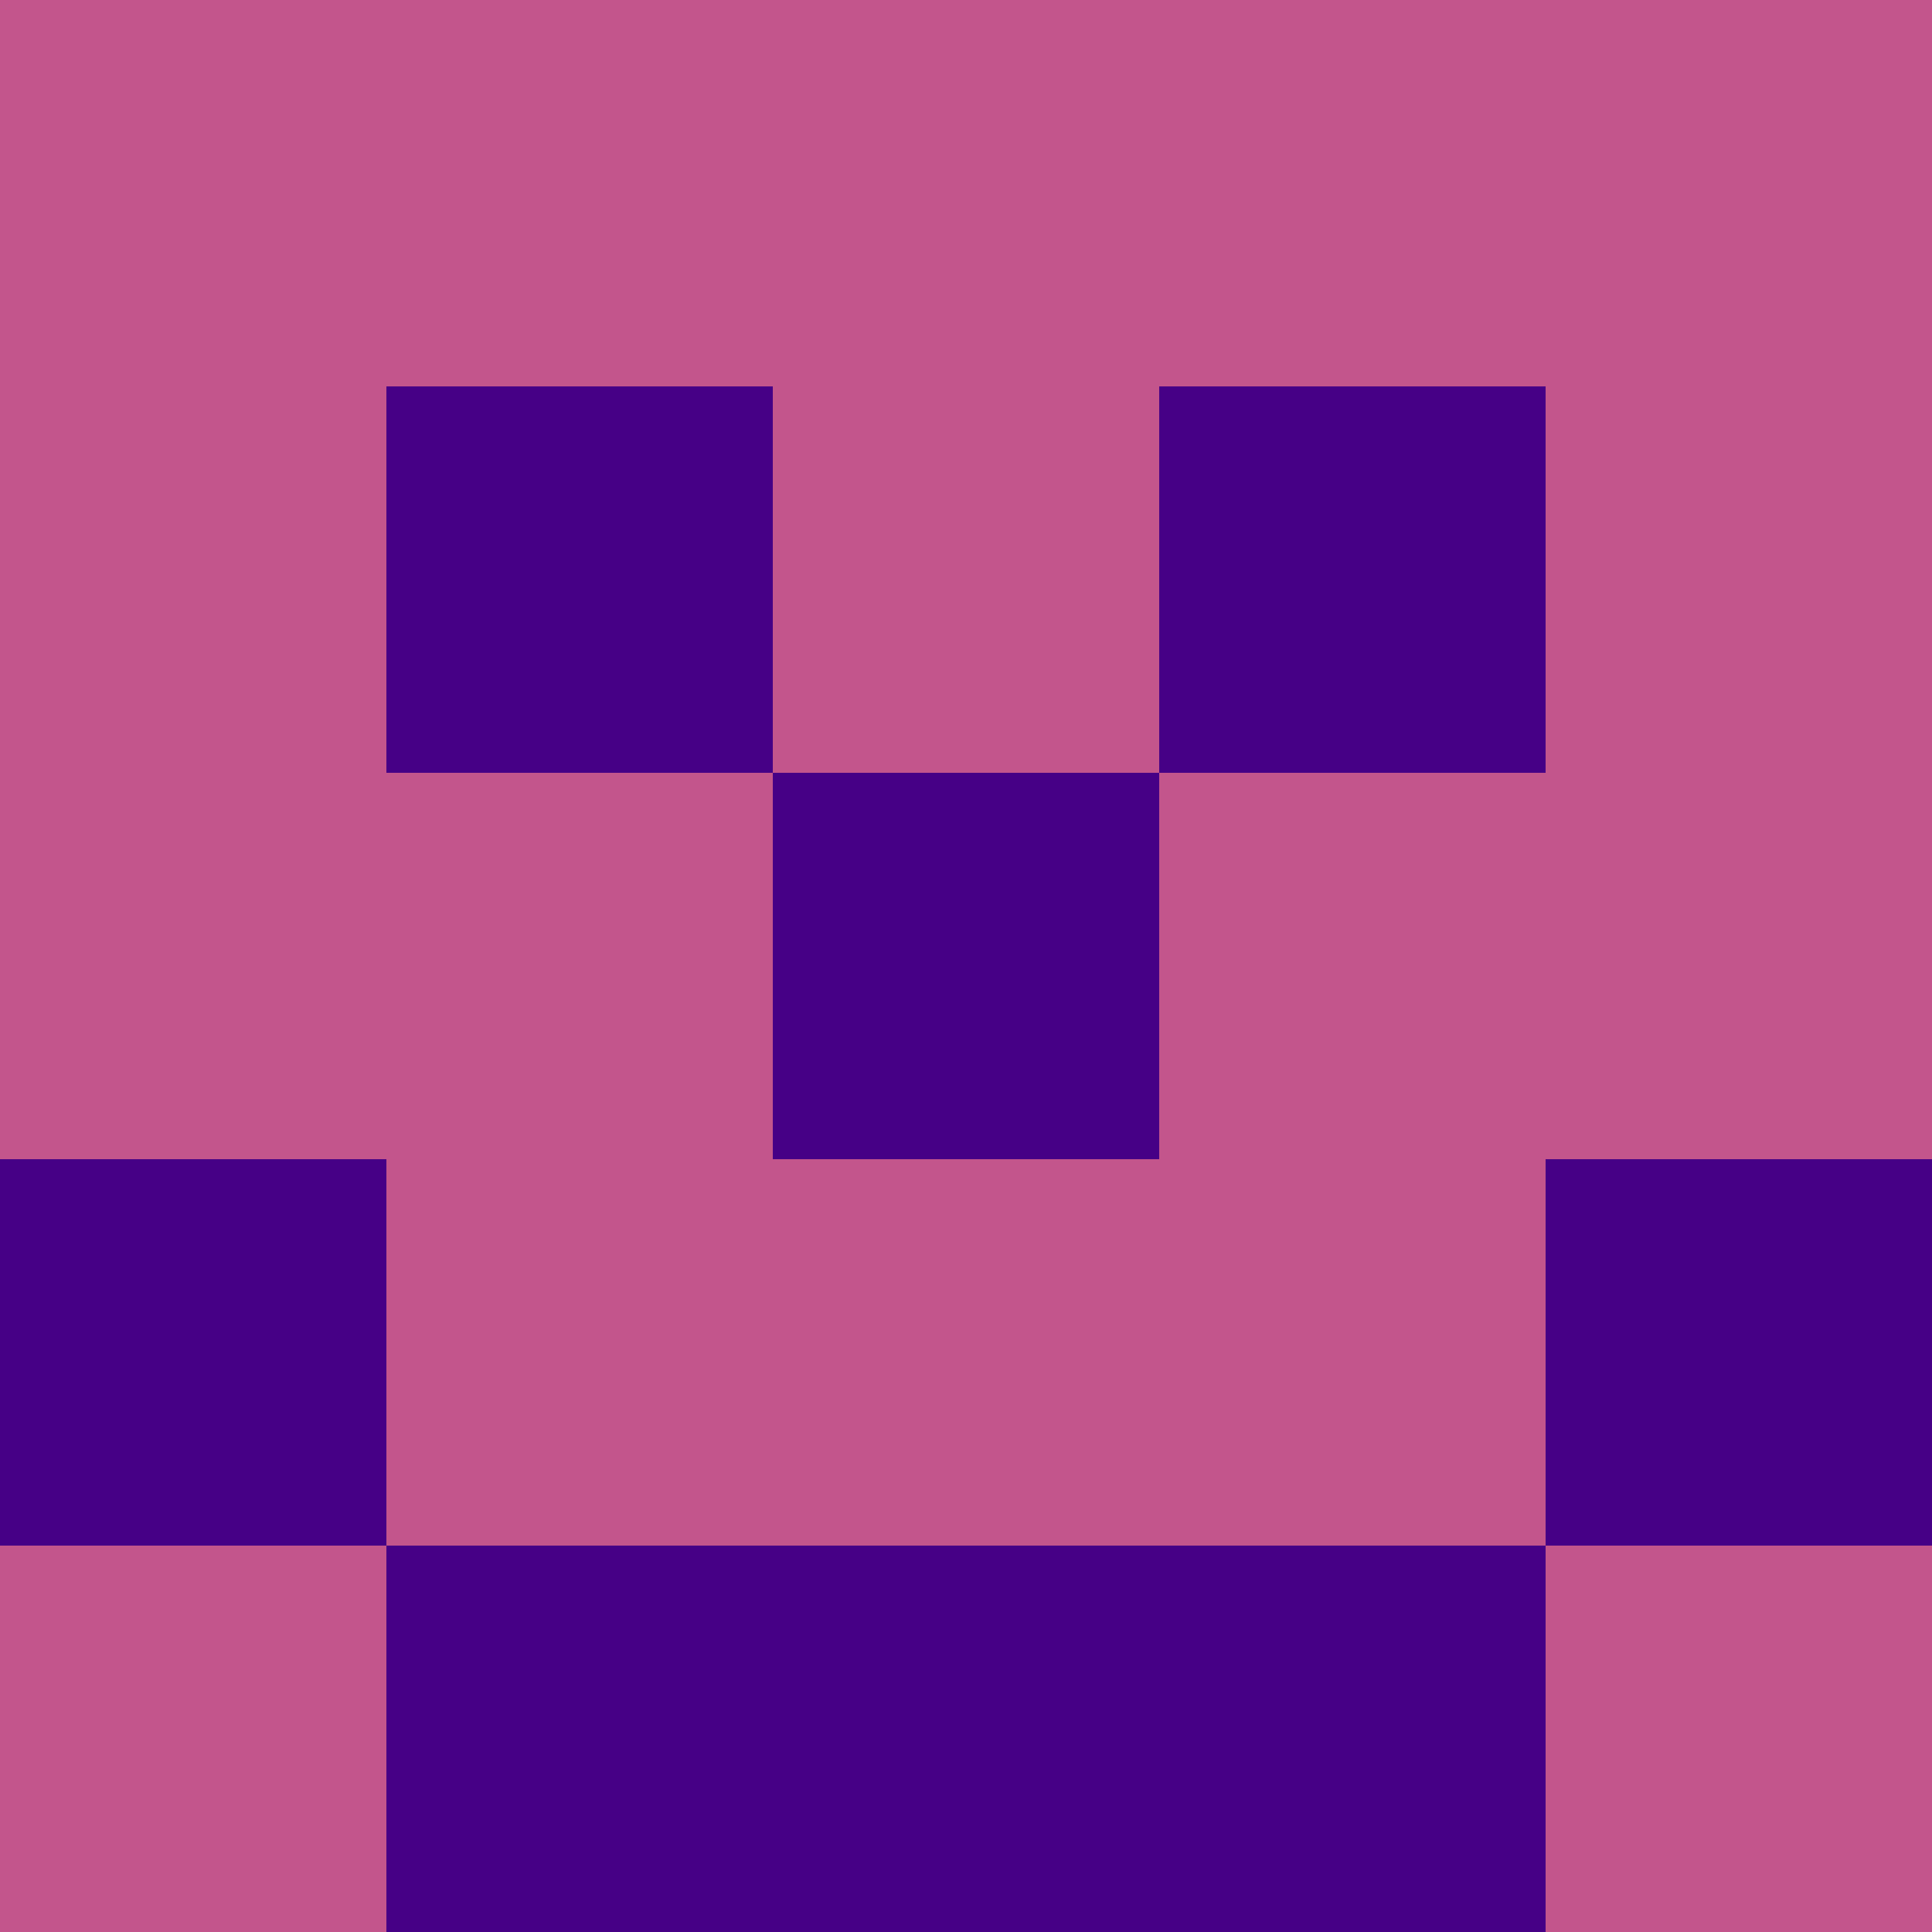 <?xml version="1.0" encoding="utf-8"?>
<!DOCTYPE svg PUBLIC "-//W3C//DTD SVG 20010904//EN"
        "http://www.w3.org/TR/2001/REC-SVG-20010904/DTD/svg10.dtd">

<svg width="400" height="400" viewBox="0 0 5 5"
    xmlns="http://www.w3.org/2000/svg"
    xmlns:xlink="http://www.w3.org/1999/xlink">
            <rect x="0" y="0" width="1" height="1" fill="#C3558C" />
        <rect x="0" y="1" width="1" height="1" fill="#C3558C" />
        <rect x="0" y="2" width="1" height="1" fill="#C3558C" />
        <rect x="0" y="3" width="1" height="1" fill="#460086" />
        <rect x="0" y="4" width="1" height="1" fill="#C3558C" />
                <rect x="1" y="0" width="1" height="1" fill="#C3558C" />
        <rect x="1" y="1" width="1" height="1" fill="#460086" />
        <rect x="1" y="2" width="1" height="1" fill="#C3558C" />
        <rect x="1" y="3" width="1" height="1" fill="#C3558C" />
        <rect x="1" y="4" width="1" height="1" fill="#460086" />
                <rect x="2" y="0" width="1" height="1" fill="#C3558C" />
        <rect x="2" y="1" width="1" height="1" fill="#C3558C" />
        <rect x="2" y="2" width="1" height="1" fill="#460086" />
        <rect x="2" y="3" width="1" height="1" fill="#C3558C" />
        <rect x="2" y="4" width="1" height="1" fill="#460086" />
                <rect x="3" y="0" width="1" height="1" fill="#C3558C" />
        <rect x="3" y="1" width="1" height="1" fill="#460086" />
        <rect x="3" y="2" width="1" height="1" fill="#C3558C" />
        <rect x="3" y="3" width="1" height="1" fill="#C3558C" />
        <rect x="3" y="4" width="1" height="1" fill="#460086" />
                <rect x="4" y="0" width="1" height="1" fill="#C3558C" />
        <rect x="4" y="1" width="1" height="1" fill="#C3558C" />
        <rect x="4" y="2" width="1" height="1" fill="#C3558C" />
        <rect x="4" y="3" width="1" height="1" fill="#460086" />
        <rect x="4" y="4" width="1" height="1" fill="#C3558C" />
        
</svg>


